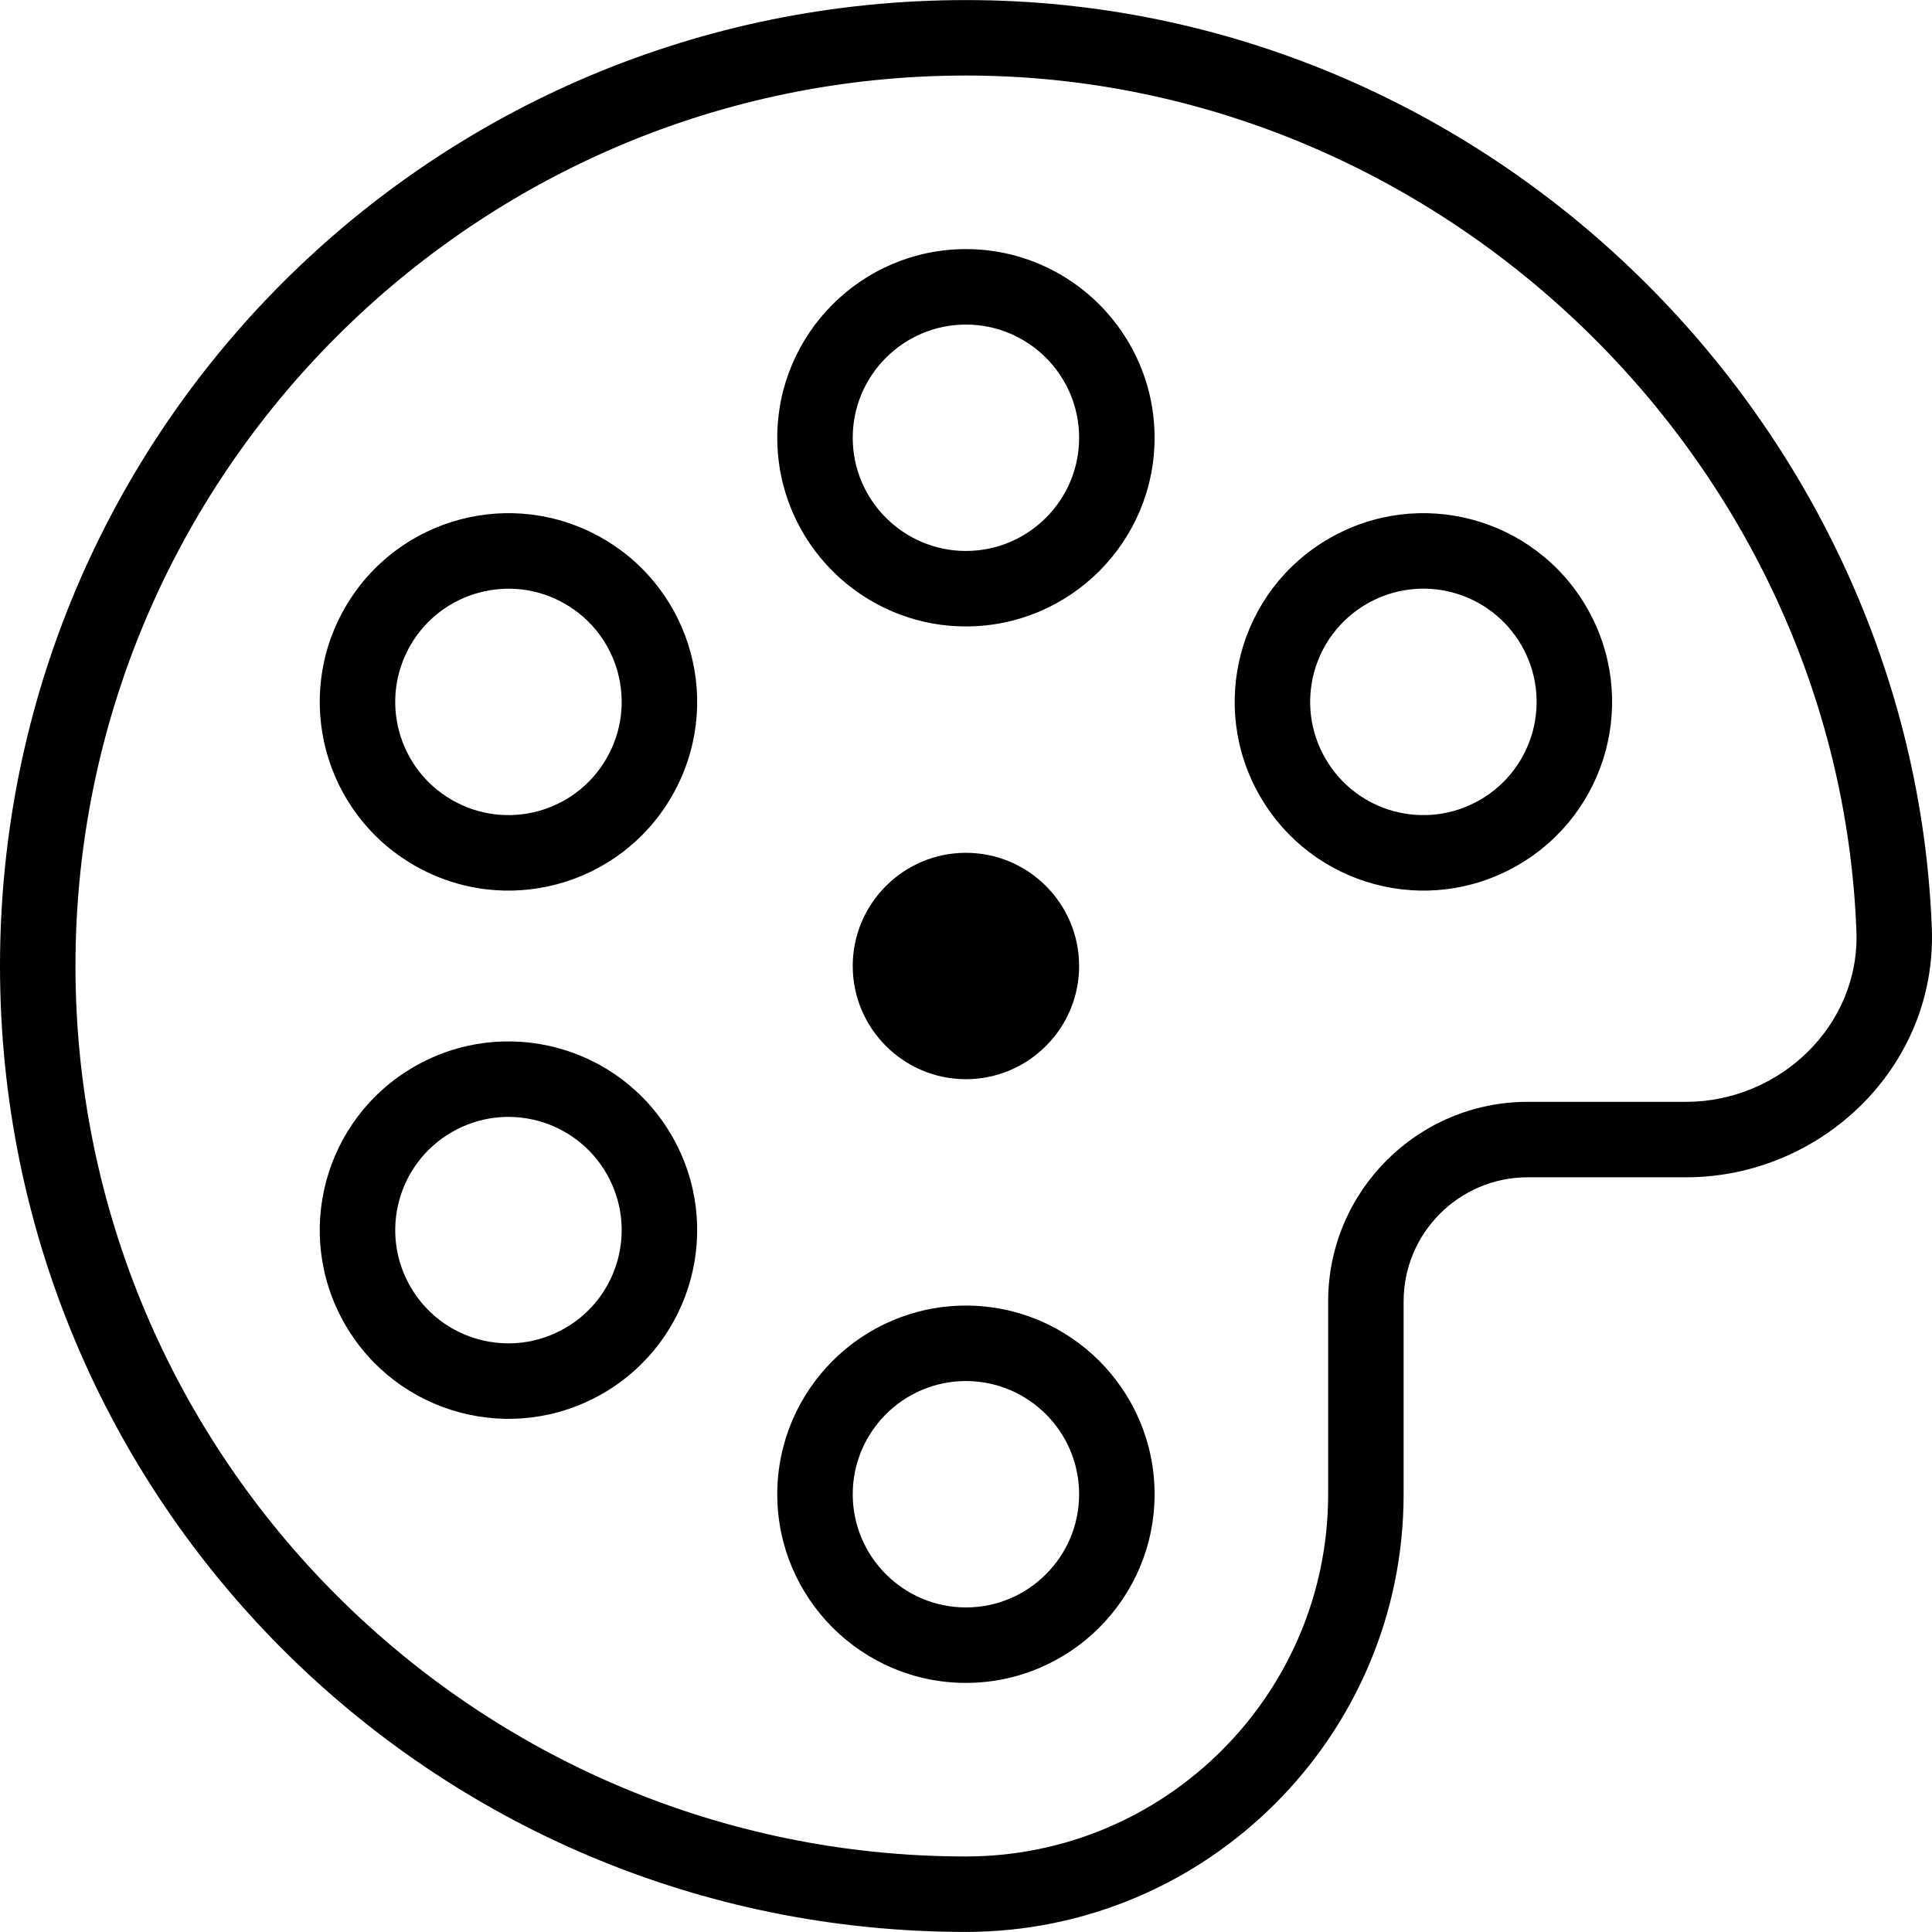 <svg id="Capa_1" enable-background="new 0 0 512.039 512.039" height="512" viewBox="0 0 512.039 512.039" width="512" xmlns="http://www.w3.org/2000/svg"><g><path d="m159.757 142.719c-23.932-13.816-54.482-5.636-68.302 18.301-13.817 23.932-5.634 54.484 18.302 68.301 23.974 13.842 54.5 5.603 68.301-18.301 13.816-23.931 5.634-54.483-18.301-68.301zm.98 58.301c-8.29 14.358-26.62 19.271-40.98 10.98-14.359-8.289-19.274-26.619-10.981-40.98 8.249-14.288 26.621-19.272 40.981-10.98 14.359 8.29 19.272 26.62 10.98 40.98z"/><path d="m109.757 282.719c-23.932 13.815-32.12 44.366-18.302 68.301 13.786 23.879 44.319 32.148 68.302 18.301 23.931-13.816 32.119-44.366 18.301-68.301-13.817-23.931-44.367-32.119-68.301-18.301zm40 69.282c-14.361 8.289-32.689 3.38-40.981-10.98-8.29-14.358-3.381-32.689 10.981-40.98 14.385-8.305 32.705-3.351 40.98 10.98 8.291 14.358 3.38 32.688-10.98 40.98z"/><path d="m352.243 142.719c-23.931 13.816-32.119 44.366-18.301 68.301 13.784 23.874 44.301 32.158 68.301 18.301 23.932-13.815 32.12-44.366 18.302-68.301-13.816-23.93-44.367-32.121-68.302-18.301zm40 69.282c-14.36 8.288-32.689 3.38-40.98-10.98-8.291-14.359-3.38-32.689 10.98-40.98 14.385-8.305 32.706-3.351 40.981 10.98 8.291 14.357 3.381 32.688-10.981 40.98z"/><path d="m256 .02c-141.589 0-256 114.386-256 256 0 141.567 114.372 255.989 255.976 255.999h.011c63.97 0 116.014-52.037 116.014-115.999v-51.118c0-18.131 14.751-32.882 32.882-32.882h41.993c35.742 0 66.522-29.238 65.118-66.032-5.105-133.332-117.211-245.968-255.994-245.968zm190.875 292h-41.993c-29.159 0-52.882 23.723-52.882 52.882v51.118c0 52.934-43.071 95.999-96.014 95.999-130.118-.01-235.986-105.878-235.986-235.999 0-130.131 105.869-236 236-236 125.351 0 231.223 101.712 236.007 226.732.962 25.157-20.447 45.268-45.132 45.268z"/><path d="m256 66.02c-27.57 0-50 22.43-50 50s22.43 50 50 50 50-22.43 50-50-22.43-50-50-50zm0 80c-16.542 0-30-13.458-30-30s13.458-30 30-30 30 13.458 30 30-13.458 30-30 30z"/><path d="m256 346.02c-27.57 0-50 22.43-50 50s22.43 50 50 50 50-22.43 50-50-22.43-50-50-50zm0 80c-16.542 0-30-13.458-30-30s13.458-30 30-30 30 13.458 30 30-13.458 30-30 30z"/><path d="m286 256.02c0-16.542-13.458-30-30-30s-30 13.458-30 30 13.458 30 30 30 30-13.458 30-30z"/></g></svg>